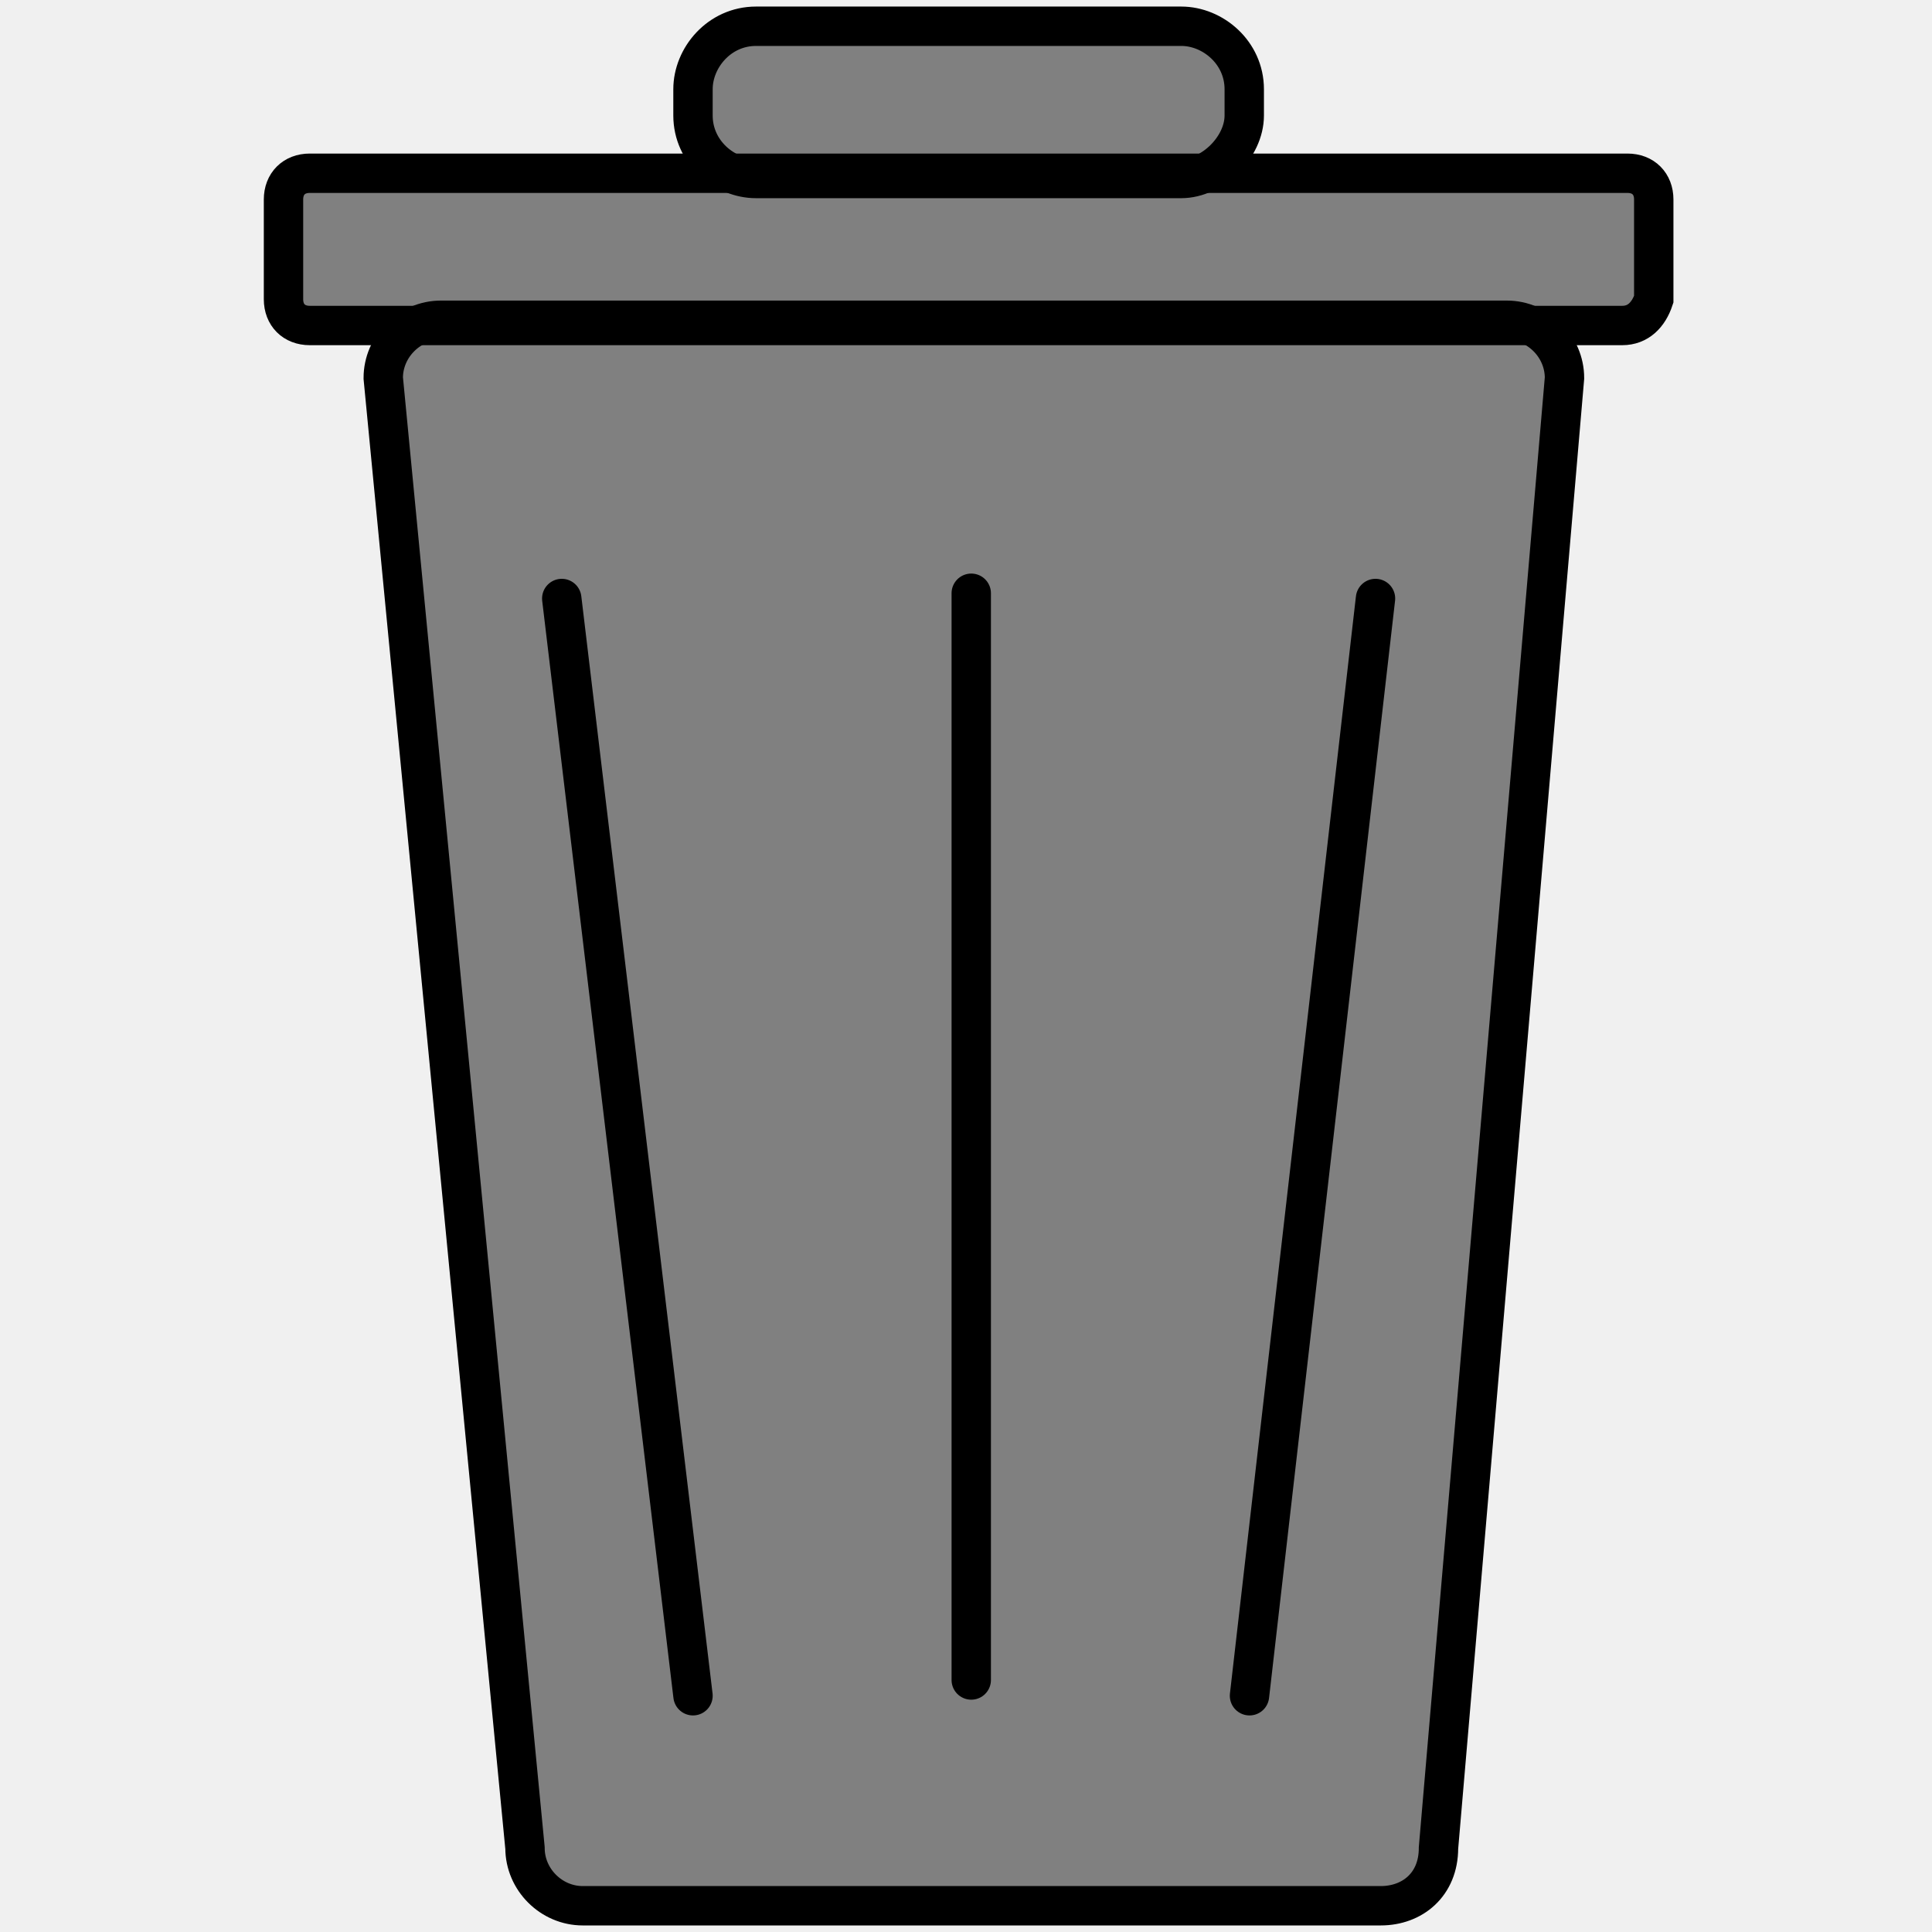 <?xml version="1.0" encoding="utf-8"?>
<!-- Generator: Adobe Illustrator 25.2.3, SVG Export Plug-In . SVG Version: 6.00 Build 0)  -->
<svg version="1.1" xmlns="http://www.w3.org/2000/svg" xmlns:xlink="http://www.w3.org/1999/xlink" x="0px" y="0px"
	 viewBox="0 0 36.8 36.8" style="enable-background:new 0 0 36.8 36.8;" xml:space="preserve">
<rect x="0" y="0" width="36.8" height="36.8" fill="#808080" stroke="none"/>
<style type="text/css">
	.st0{fill:#1F1FFF;}
	.st1{fill:#F0F0F0;}
	.st2{fill:#ABBEBD;stroke:#000000;stroke-width:0.5;stroke-miterlimit:10;}
	.st3{fill:#FFFFFF;stroke:#000000;stroke-width:0.5;stroke-miterlimit:10;}
	.st4{fill:none;stroke:#000000;stroke-width:0.5;stroke-miterlimit:10;}
	.st5{fill:#F14564;}
	.st6{fill:#AFDCDC;stroke:#000000;stroke-width:0.5;stroke-miterlimit:10;}
	.st7{fill:#75C9DF;}
	.st8{opacity:0.23;fill:#585957;}
	.st9{fill:#008072;}
	.st10{fill:#AFDCDC;}
	.st11{fill:#F9EEDB;}
	.st12{opacity:0.44;}
	.st13{fill:none;stroke:#FF0000;stroke-miterlimit:10;}
	.st14{fill:#002CA4;}
	.st15{fill:#0050E3;}
	.st16{fill:#FFA8A7;}
	.st17{fill:#FFCFD0;}
	.st18{fill:#0050E3;stroke:#1B1464;stroke-miterlimit:10;}
	.st19{fill:#00BAA5;}
	.st20{fill:#C7EAD7;}
	.st21{fill:#FF3627;}
	.st22{fill:#D80000;}
	.st23{fill:#1B9787;}
	.st24{fill:#FEFD87;}
	.st25{fill:#002D82;}
	.st26{fill:#00106A;}
	.st27{fill:#E492B8;}
	.st28{fill:#22B573;stroke:#000000;stroke-width:0.5;stroke-miterlimit:10;}
	.st29{fill:#FFD900;}
	.st30{fill:#DAB312;stroke:#000000;stroke-width:0.5;stroke-miterlimit:10;}
	.st31{fill:#FFBECA;}
	.st32{fill:#FFA5AE;}
	.st33{fill:#FFFFFF;}
	.st34{fill:#8FBC9C;}
	.st35{fill:none;stroke:#000000;stroke-width:0.25;stroke-miterlimit:10;}
	.st36{opacity:0.32;fill:#585957;}
	.st37{fill:none;stroke:#000000;stroke-width:2;stroke-miterlimit:10;}
	.st38{fill:#FFE7A0;stroke:#000000;stroke-width:0.5;stroke-miterlimit:10;}
	.st39{fill:#FFE7A0;}
	.st40{fill:#FF1D25;}
	.st41{opacity:0.67;fill:#FF0000;stroke:#1F1FFF;stroke-miterlimit:10;}
	.st42{fill:#DBDAD2;stroke:#000000;stroke-width:0.75;stroke-miterlimit:10;}
	.st43{fill:#ABBEBD;stroke:#000000;stroke-width:0.75;stroke-miterlimit:10;}
	.st44{opacity:0.12;}
	.st45{fill:#008072;stroke:#000000;stroke-width:0.75;stroke-miterlimit:10;}
	.st46{fill:#FFE7A0;stroke:#000000;stroke-width:0.75;stroke-miterlimit:10;}
	.st47{fill:#FFA5AE;stroke:#000000;stroke-width:0.75;stroke-miterlimit:10;}
	.st48{fill:none;stroke:#000000;stroke-width:3;stroke-miterlimit:10;}
	.st49{fill:#FFA5AE;stroke:#000000;stroke-width:0.1;stroke-miterlimit:10;}
	.st50{fill:#FF0000;}
	.st51{fill:#ABBEBD;stroke:#000000;stroke-width:0.25;stroke-miterlimit:10;}
	.st52{opacity:0.6;fill:#FFFFFF;}
	.st53{fill:#FF4A3D;}
	.st54{fill:none;stroke:#000000;stroke-width:0.75;stroke-miterlimit:10;}
	.st55{fill:#FEF7EF;stroke:#000000;stroke-width:0.75;stroke-miterlimit:10;}
	.st56{fill:none;stroke:#000000;stroke-width:0.75;stroke-linecap:round;stroke-miterlimit:10;}
</style>
<g id="Ebene_2">
</g>
<g id="Ebene_1">
	<path class="st1" d="M0,0v36.8h36.8V0H0z M31.4,5.7c0,0.3-0.2,0.5-0.5,0.5h-2.3c0.6,0,1.1,0.5,1.1,1.1l-2.4,28
		c0,0.6-0.5,1.1-1.1,1.1H11.1c-0.6,0-1.1-0.5-1.1-1.1l-2.7-28c0-0.6,0.5-1.1,1.1-1.1H5.9C5.6,6.2,5.4,6,5.4,5.7V3.8
		c0-0.3,0.2-0.5,0.5-0.5h8.4c-0.6,0-1.2-0.5-1.2-1.2V1.7c0-0.6,0.5-1.2,1.2-1.2h8.1c0.6,0,1.2,0.5,1.2,1.2v0.5
		c0,0.6-0.5,1.2-1.2,1.2h8.4c0.3,0,0.5,0.2,0.5,0.5V5.7z"/>
	<g>
		<path class="st54" d="M26.3,36.3H11.1c-0.6,0-1.1-0.5-1.1-1.1l-2.7-28c0-0.6,0.5-1.1,1.1-1.1h20.3c0.6,0,1.1,0.5,1.1,1.1l-2.4,28
			C27.4,35.9,26.9,36.3,26.3,36.3z"/>
		<path class="st54" d="M30.9,6.2H5.9C5.6,6.2,5.4,6,5.4,5.7V3.8c0-0.3,0.2-0.5,0.5-0.5h25.1c0.3,0,0.5,0.2,0.5,0.5v1.9
			C31.4,6,31.2,6.2,30.9,6.2z"/>
		<path class="st54" d="M22.5,3.4h-8.1c-0.6,0-1.2-0.5-1.2-1.2V1.7c0-0.6,0.5-1.2,1.2-1.2h8.1c0.6,0,1.2,0.5,1.2,1.2v0.5
			C23.7,2.8,23.1,3.4,22.5,3.4z"/>
		<line class="st56" x1="10.7" y1="11.4" x2="13.2" y2="32.3"/>
		<line class="st56" x1="23.8" y1="32.3" x2="26.2" y2="11.4"/>
		<line class="st56" x1="18.5" y1="11.3" x2="18.5" y2="32"/>
	</g>
</g>
</svg>
